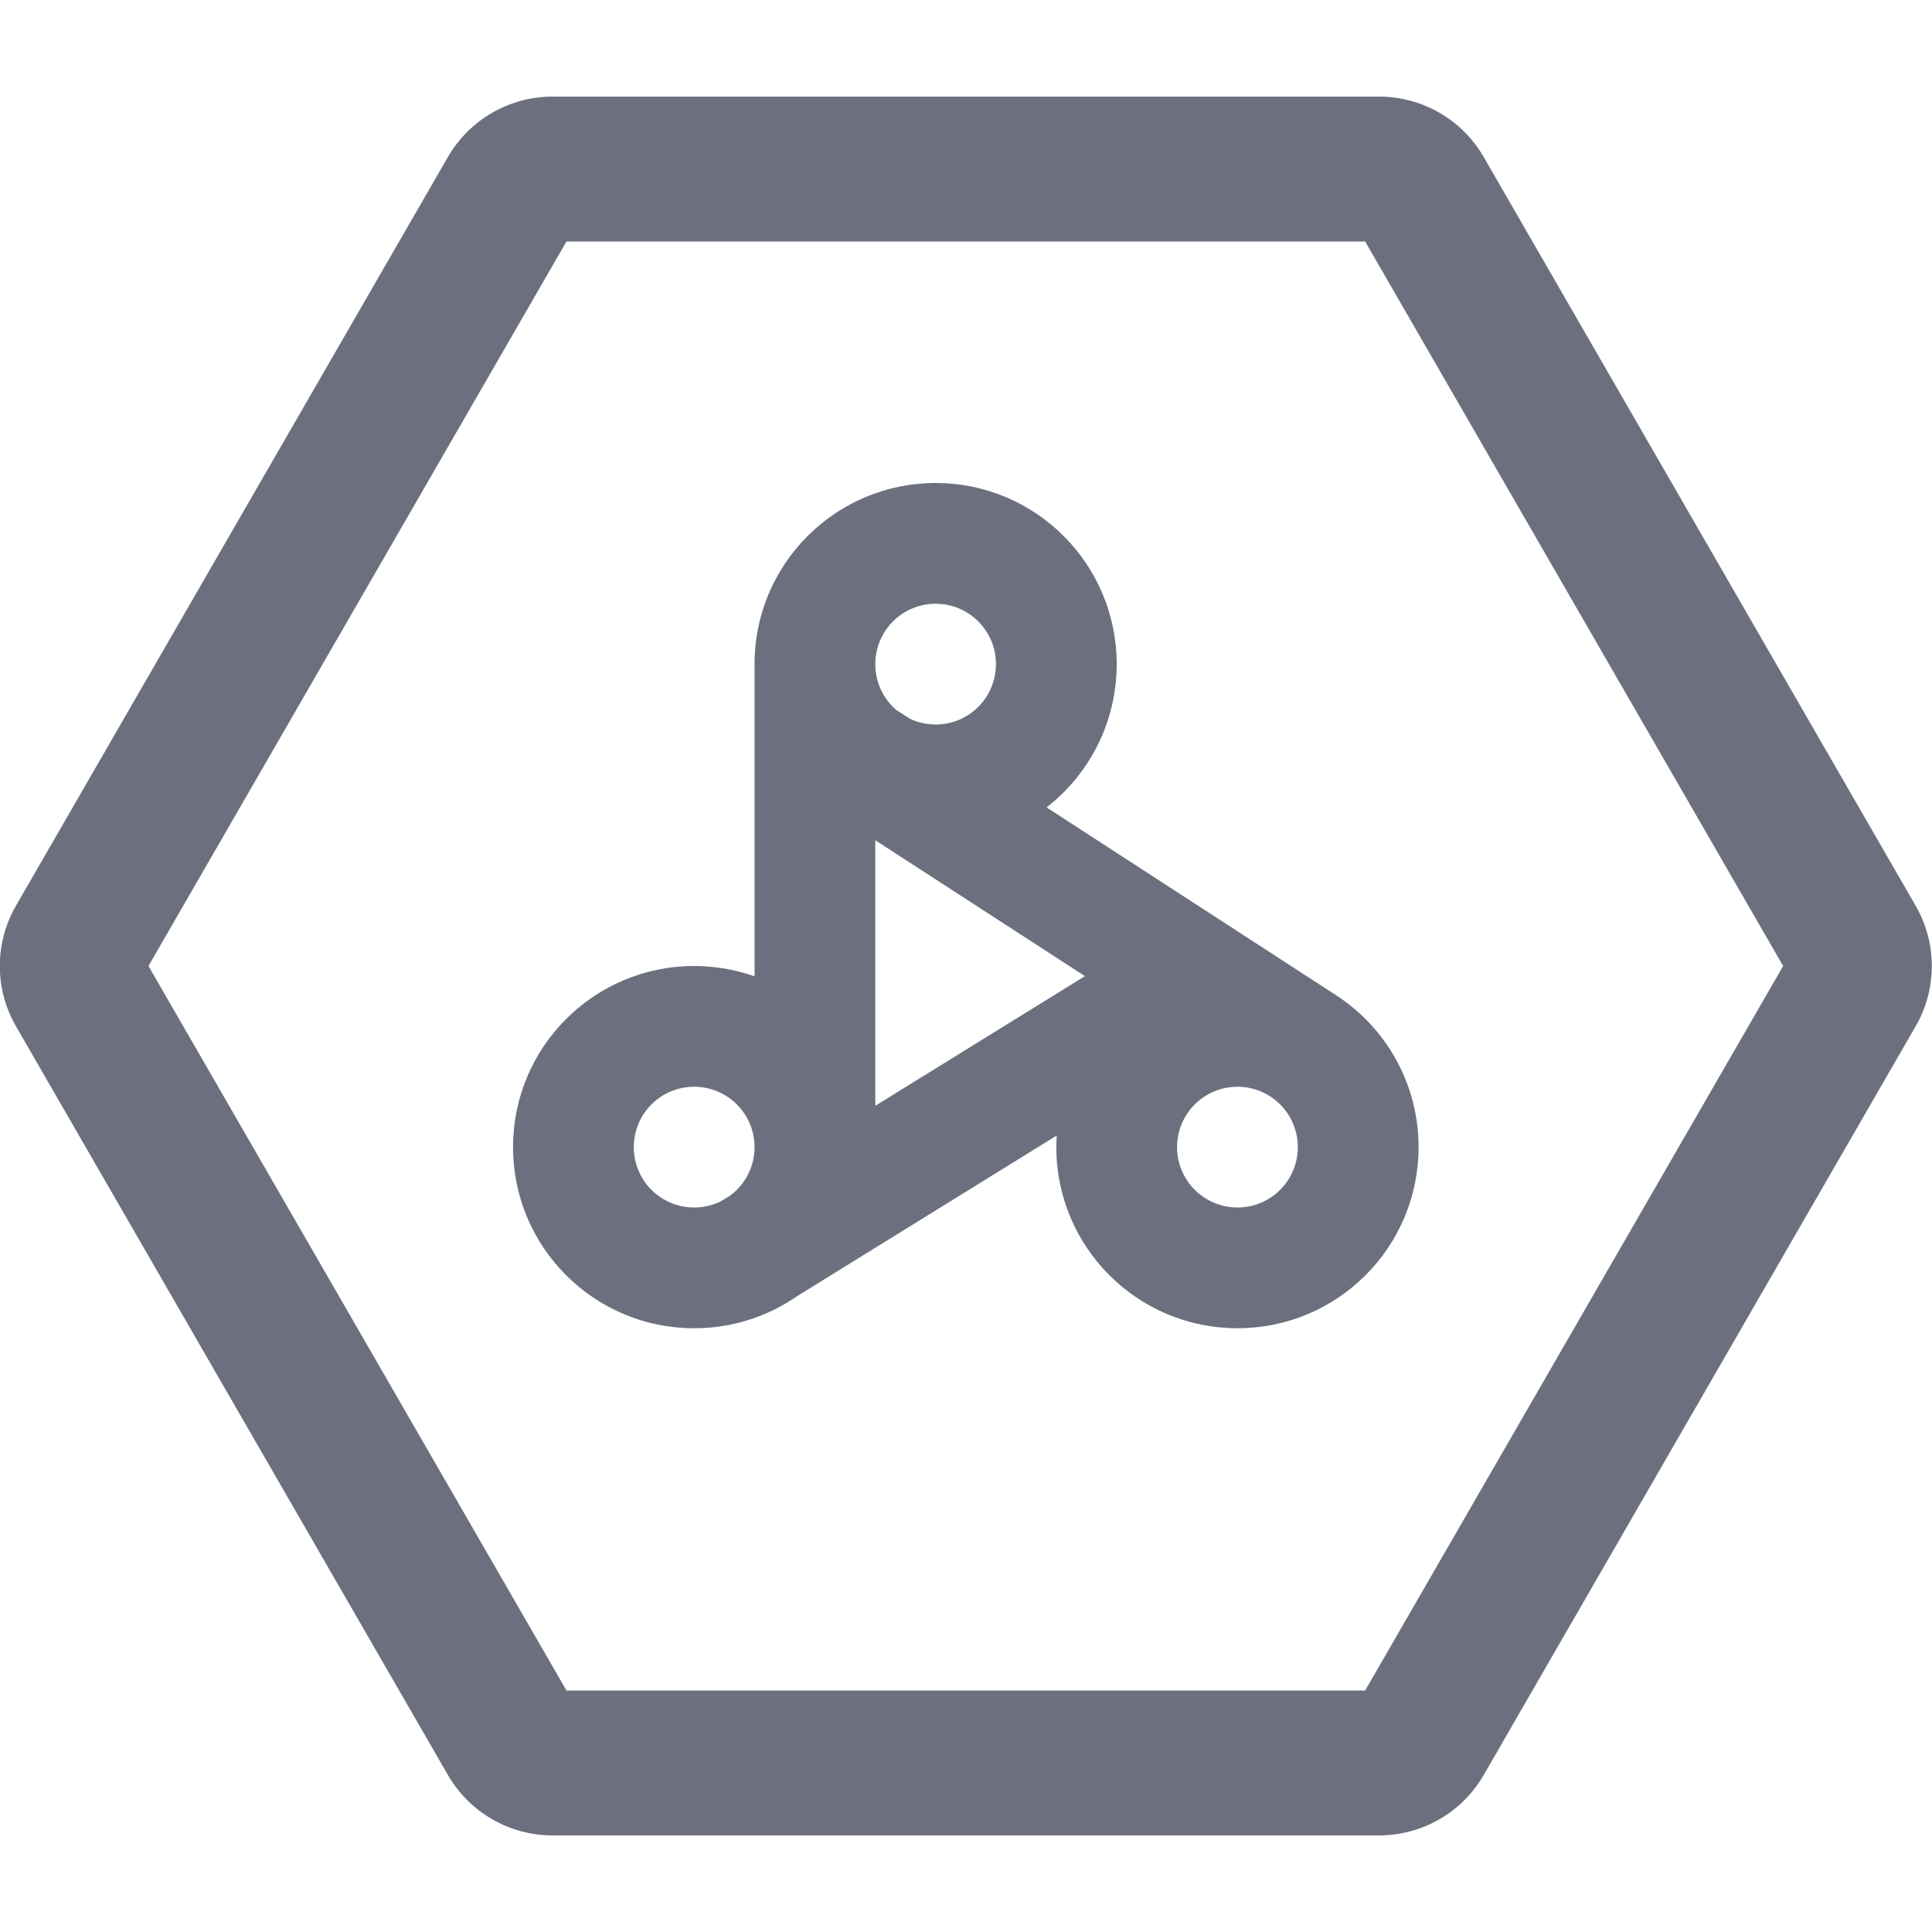 <svg width="20" height="20" viewBox="0 0 20 20" fill="none" xmlns="http://www.w3.org/2000/svg">
  <g clip-path="url(#clip0_7854_11953)">
    <path fill-rule="evenodd" clip-rule="evenodd"
          d="M11.56 6.875C11.56 7.478 11.276 8.015 10.834 8.358L13.838 10.307C14.349 10.642 14.685 11.219 14.685 11.875C14.685 12.911 13.846 13.75 12.81 13.75C11.775 13.75 10.935 12.911 10.935 11.875C10.935 11.835 10.937 11.795 10.939 11.755L8.256 13.415C7.952 13.626 7.583 13.75 7.186 13.75C6.15 13.75 5.311 12.911 5.311 11.875C5.311 10.839 6.15 10 7.186 10C7.405 10 7.615 10.038 7.811 10.107V6.875C7.811 5.839 8.65 5 9.686 5C10.721 5 11.56 5.839 11.56 6.875ZM10.31 6.875C10.31 7.22 10.031 7.5 9.686 7.5C9.59 7.5 9.5 7.479 9.419 7.44L9.279 7.35C9.145 7.235 9.061 7.065 9.061 6.875C9.061 6.53 9.34 6.25 9.686 6.25C10.031 6.25 10.31 6.53 10.31 6.875ZM9.061 11.447V8.698L11.231 10.105L9.061 11.447ZM7.811 11.875C7.811 12.079 7.713 12.261 7.561 12.375L7.464 12.435C7.38 12.476 7.286 12.5 7.186 12.5C6.84 12.5 6.561 12.22 6.561 11.875C6.561 11.53 6.84 11.25 7.186 11.25C7.531 11.25 7.811 11.53 7.811 11.875ZM13.435 11.875C13.435 12.22 13.156 12.5 12.81 12.5C12.465 12.5 12.185 12.22 12.185 11.875C12.185 11.53 12.465 11.25 12.81 11.25C13.156 11.25 13.435 11.53 13.435 11.875Z"
          fill="#6C707E"/>
    <path fill-rule="evenodd" clip-rule="evenodd"
          d="M14.276 1C14.725 1 15.139 1.24 15.362 1.63L19.833 9.38C20.053 9.764 20.053 10.236 19.833 10.62L15.362 18.37C15.139 18.76 14.725 19 14.276 19H5.72C5.271 19 4.857 18.76 4.634 18.37L0.163 10.62C-0.057 10.236 -0.057 9.764 0.163 9.38L4.634 1.63C4.857 1.24 5.271 1 5.72 1H14.276ZM14.132 2.5L18.459 10L14.132 17.5H5.864L1.537 10L5.864 2.5H14.132Z"
          fill="#6C707E"/>
  </g>
  <defs>
    <clipPath id="clip0_7854_11953">
      <rect width="20" height="20" fill="white"/>
    </clipPath>
  </defs>
</svg>
